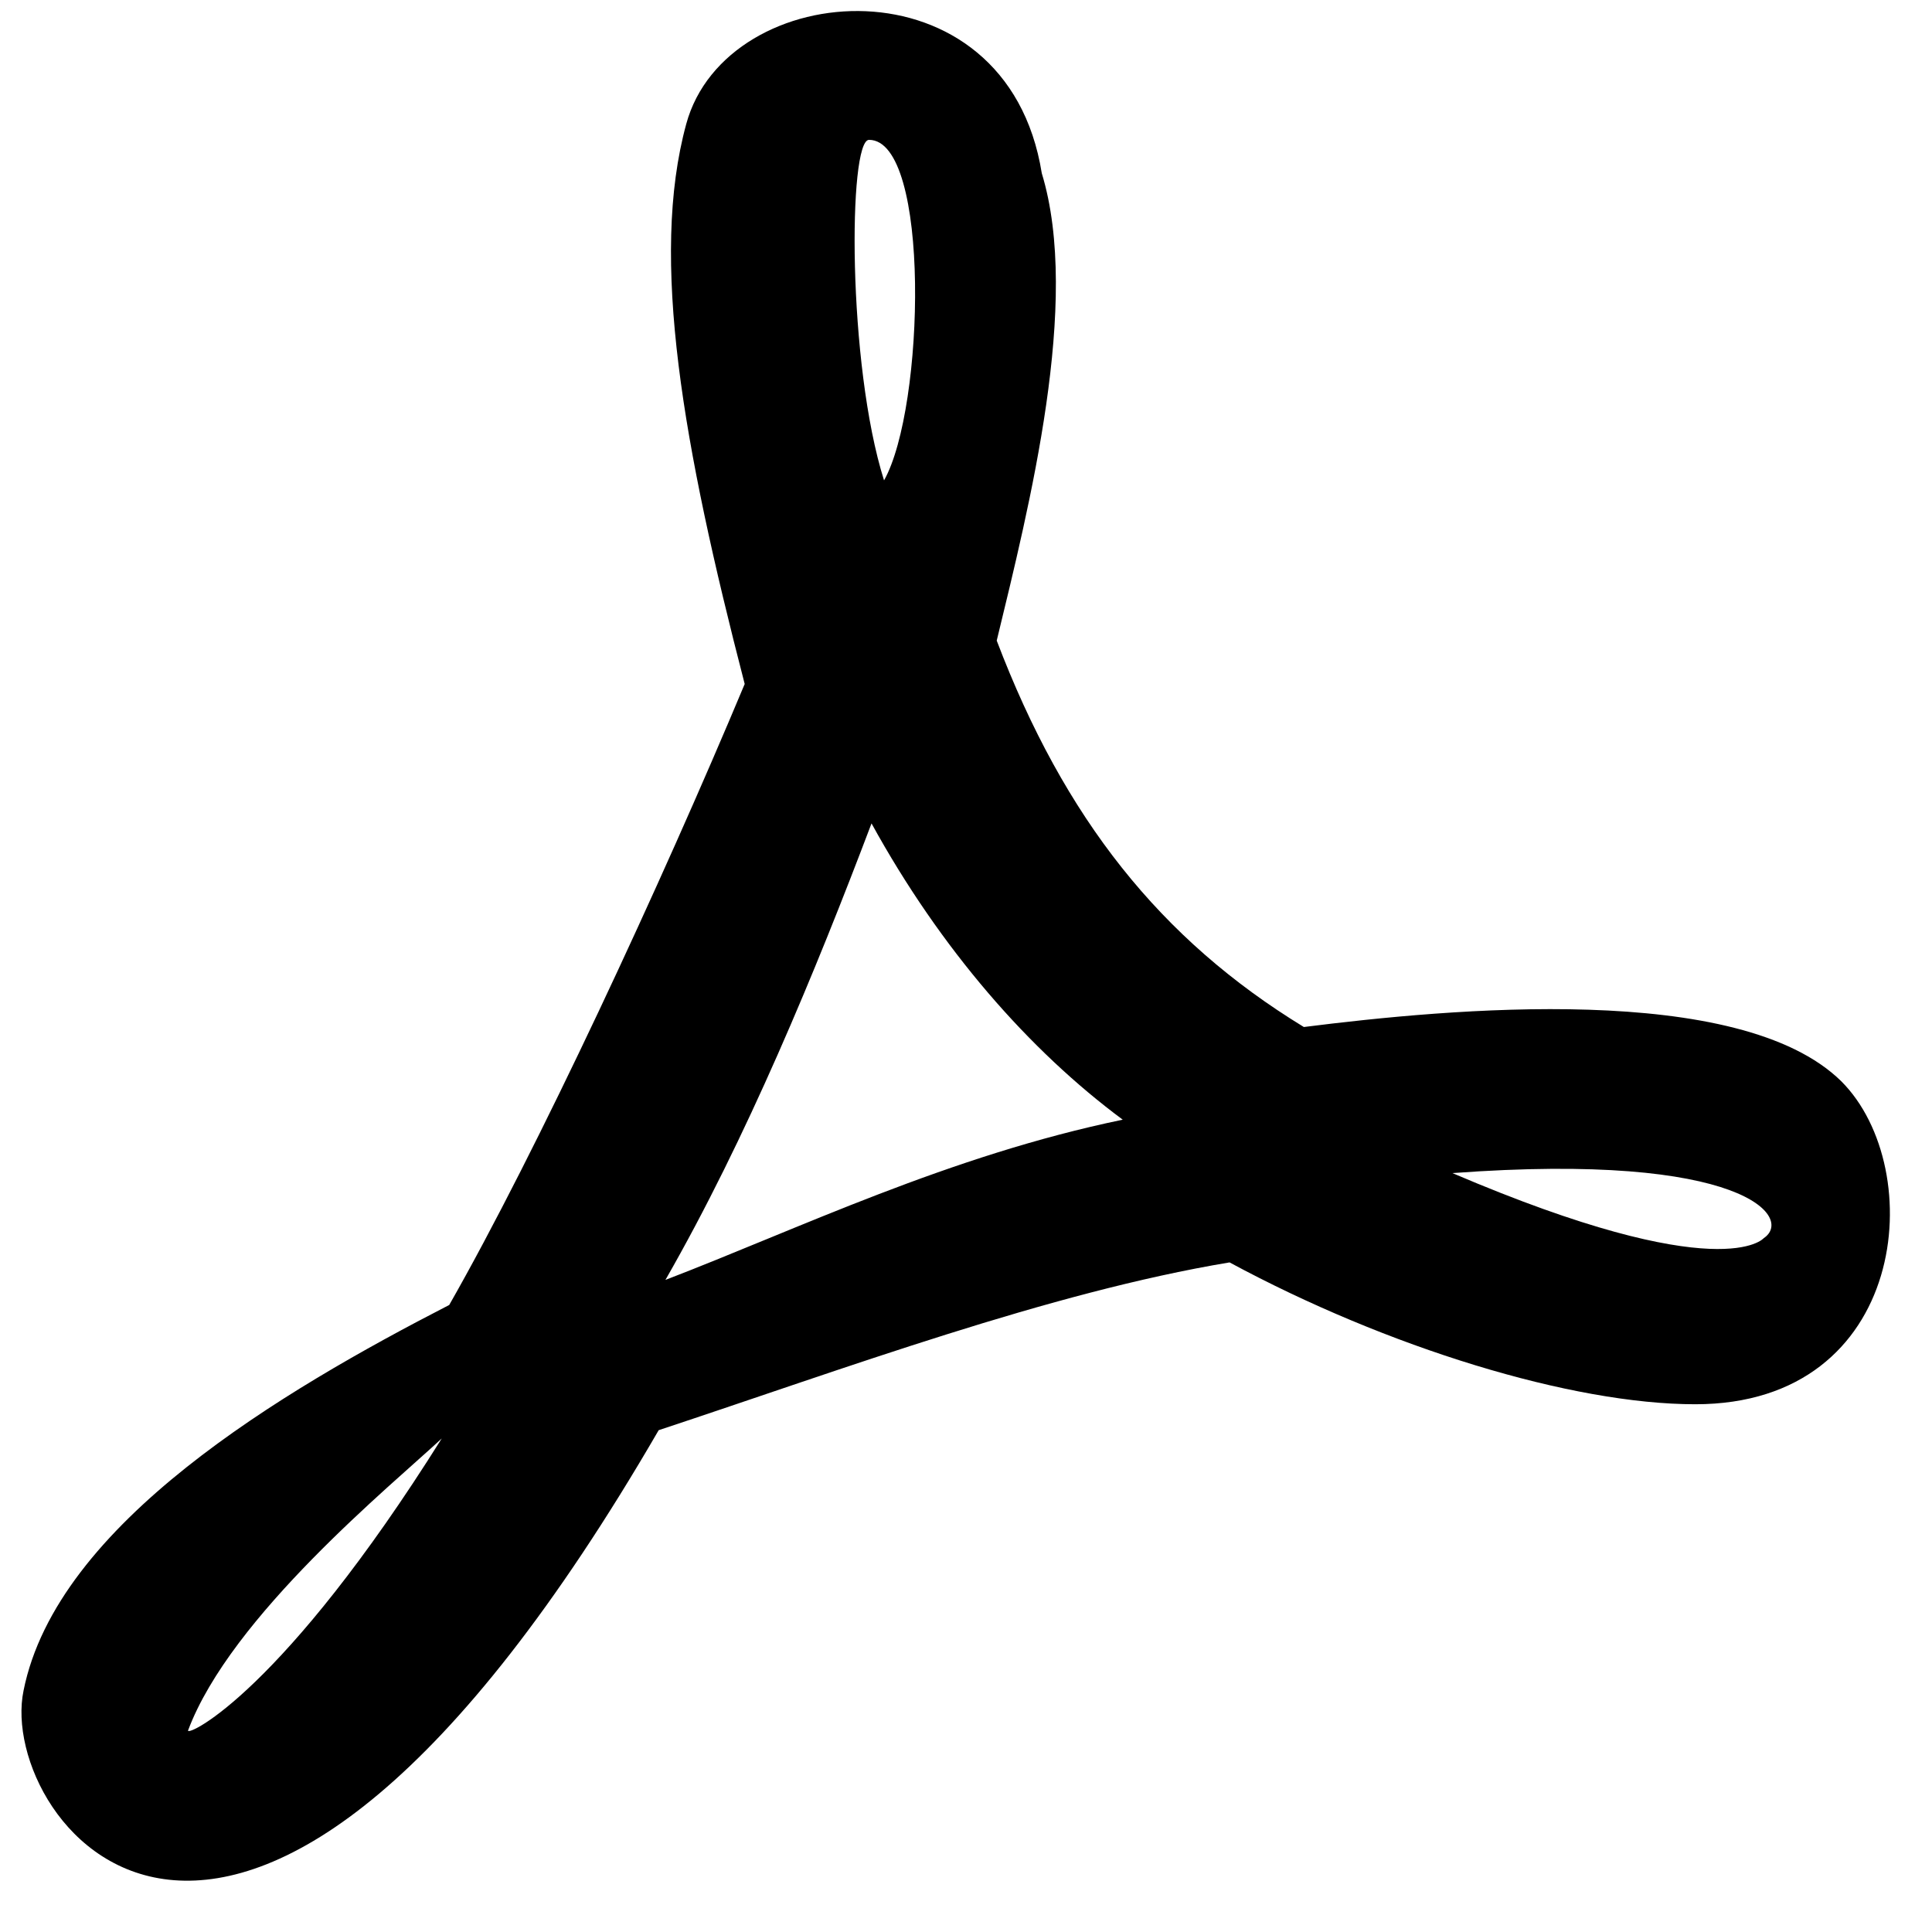 <svg viewBox="0 0 31 31" fill="currentColor" xmlns="http://www.w3.org/2000/svg"><path d="M29.545 17.35C27.912 15.743 23.251 16.185 20.921 16.479C18.618 15.073 17.078 13.132 15.993 10.279C16.515 8.123 17.346 4.842 16.716 2.78C16.154 -0.729 11.654 -0.381 11.011 1.99C10.422 4.146 10.958 7.145 11.949 10.975C10.61 14.176 8.614 18.475 7.208 20.939C4.53 22.318 0.914 24.447 0.378 27.126C-0.063 29.241 3.86 34.518 10.569 22.948C13.569 21.956 16.837 20.738 19.729 20.256C22.26 21.622 25.22 22.532 27.202 22.532C30.617 22.532 30.951 18.756 29.545 17.35ZM3.017 27.768C3.7 25.934 6.298 23.818 7.088 23.081C4.543 27.139 3.017 27.862 3.017 27.768ZM13.944 2.244C14.935 2.244 14.841 6.543 14.185 7.708C13.596 5.846 13.609 2.244 13.944 2.244ZM10.677 20.537C11.976 18.274 13.087 15.582 13.984 13.212C15.096 15.234 16.515 16.854 18.015 17.966C15.23 18.542 12.806 19.72 10.677 20.537ZM28.3 19.867C28.3 19.867 27.63 20.671 23.305 18.823C28.005 18.475 28.782 19.546 28.3 19.867Z" fill="currentColor"/></svg>